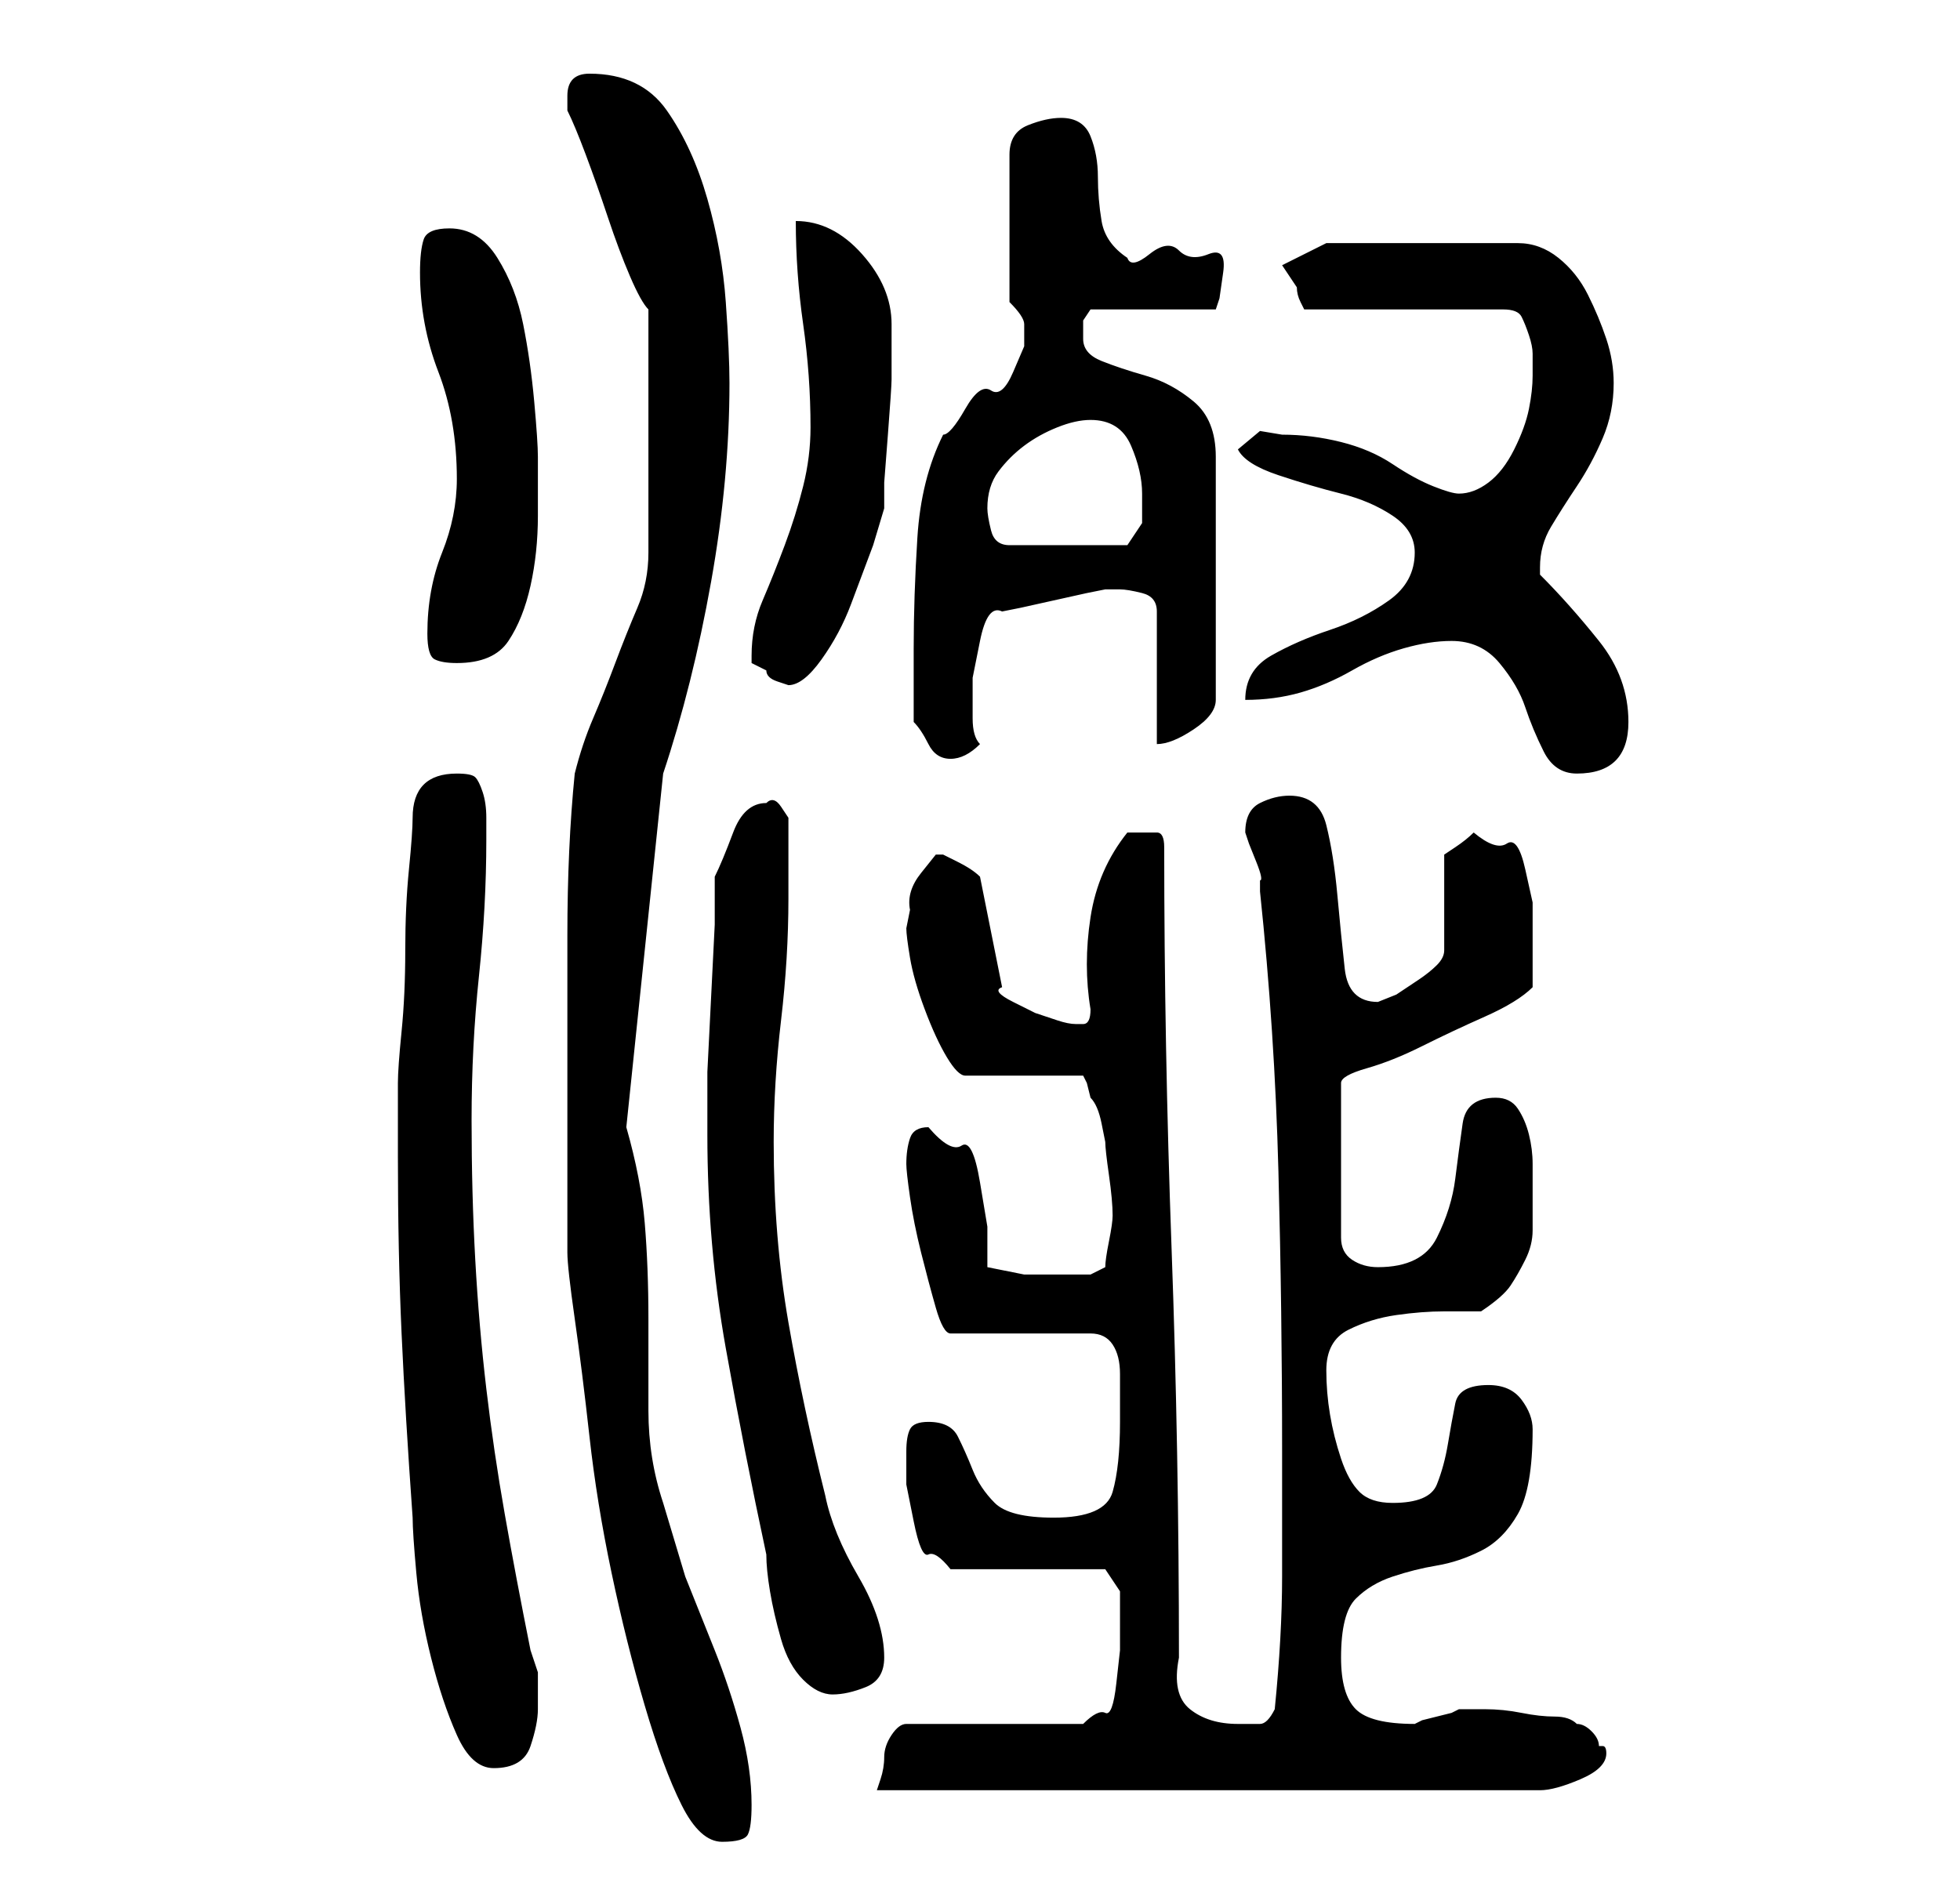 <?xml version="1.0" standalone="no"?>
<!DOCTYPE svg PUBLIC "-//W3C//DTD SVG 1.1//EN" "http://www.w3.org/Graphics/SVG/1.1/DTD/svg11.dtd" >
<svg xmlns="http://www.w3.org/2000/svg" xmlns:xlink="http://www.w3.org/1999/xlink" version="1.1" viewBox="-10 0 266 256">
   <path fill="currentColor"
d="M67 149v6v6v6v3q0 2 1 9t2 16t3 18.5t4.5 18t5 13.5t5.5 5t3.5 -1t0.5 -4q0 -5 -1.5 -10.5t-3.5 -10.5l-4 -10t-3 -10q-2 -6 -2 -12.5v-12.5q0 -7 -0.5 -13t-2.5 -13l5 -48q4 -12 6.5 -26t2.5 -27q0 -4 -0.5 -11t-2.5 -14t-5.5 -12t-10.5 -5q-3 0 -3 3v1v1q1 2 2.5 6
t3 8.5t3 8t2.5 4.5v33q0 4 -1.5 7.5t-3 7.5t-3 7.5t-2.5 7.5q-1 10 -1 22v22zM142 221v3t-0.5 4.5t-1.5 4t-3 1.5h-24q-1 0 -2 1.5t-1 3t-0.5 3l-0.5 1.5h90q2 0 5.5 -1.5t3.5 -3.5q0 -1 -0.5 -1h-0.5q0 -1 -1 -2t-2 -1q-1 -1 -3 -1t-4.5 -0.5t-5 -0.5h-3.5l-1 0.5t-2 0.5
t-2 0.5l-1 0.5q-6 0 -8 -2t-2 -7q0 -6 2 -8t5 -3t6 -1.5t6 -2t5 -5t2 -11.5q0 -2 -1.5 -4t-4.5 -2q-4 0 -4.5 2.5t-1 5.5t-1.5 5.5t-6 2.5q-3 0 -4.5 -1.5t-2.5 -4.5t-1.5 -6t-0.5 -6q0 -4 3 -5.5t6.5 -2t6.5 -0.5h5q3 -2 4 -3.5t2 -3.5t1 -4v-5v-4q0 -2 -0.5 -4t-1.5 -3.5
t-3 -1.5q-4 0 -4.5 3.5t-1 7.5t-2.5 8t-8 4q-2 0 -3.5 -1t-1.5 -3v-21q0 -1 3.5 -2t7.5 -3t8.5 -4t6.5 -4v-4v-3v-4.5t-1 -4.5t-2.5 -3.5t-4.5 -1.5v0q-1 1 -2.5 2l-1.5 1v13q0 1 -1 2t-2.5 2l-3 2t-2.5 1q-4 0 -4.5 -4.5t-1 -10t-1.5 -9.5t-5 -4q-2 0 -4 1t-2 4l0.5 1.5
t1 2.5t0.5 2.5v1.5q2 19 2.5 38t0.5 38v17q0 8 -1 18q-1 2 -2 2h-3q-4 0 -6.5 -2t-1.5 -7q0 -28 -1 -55.5t-1 -54.5q0 -2 -1 -2h-2h-1h-1q-4 5 -5 11.5t0 12.5q0 2 -1 2h-0.5h-0.5q-1 0 -2.5 -0.5l-3 -1t-3 -1.5t-1.5 -2l-3 -15q-1 -1 -3 -2l-2 -1h-1t-2 2.5t-1.5 5
l-0.5 2.5q0 1 0.5 4t2 7t3 6.5t2.5 2.5h16l0.5 1t0.5 2q1 1 1.5 3.5l0.5 2.5q0 1 0.5 4.5t0.5 5.5q0 1 -0.5 3.5t-0.5 3.5l-2 1h-1.5h-2.5h-5t-5 -1v-5.5t-1 -6t-2.5 -5t-4.5 -2.5q-2 0 -2.5 1.5t-0.5 3.5q0 1 0.5 4.5t1.5 7.5t2 7.5t2 3.5h19q2 0 3 1.5t1 4v4.5v2
q0 6 -1 9.5t-8 3.5q-6 0 -8 -2t-3 -4.5t-2 -4.5t-4 -2q-2 0 -2.5 1t-0.5 3v4.5t1 5t2 4.5t3 2h21l2 3v1.5v3.5zM44 157q0 13 0.5 24t1.5 25q0 2 0.5 7.5t2 11.5t3.5 10.5t5 4.5q4 0 5 -3t1 -5v-5t-1 -3q-2 -10 -3.5 -18.5t-2.5 -17t-1.5 -17.5t-0.5 -19t1 -19.5t1 -18.5v-3
q0 -2 -0.5 -3.5t-1 -2t-2.5 -0.5q-3 0 -4.5 1.5t-1.5 4.5q0 2 -0.5 7t-0.5 11t-0.5 11t-0.5 7v10zM86 154q0 15 2.5 29t5.5 28q0 2 0.5 5t1.5 6.5t3 5.5t4 2t4.5 -1t2.5 -4q0 -5 -3.5 -11t-4.5 -11q-3 -12 -5 -23.5t-2 -24.5q0 -8 1 -16.5t1 -16.5v-5v-6t-1 -1.5t-2 -0.5
q-3 0 -4.5 4t-2.5 6v6.5t-0.5 10t-0.5 10v6.5v1v1zM187 87q4 0 6.5 3t3.5 6t2.5 6t4.5 3q7 0 7 -7q0 -6 -4 -11t-8 -9v-0.5v-0.5q0 -3 1.5 -5.5t3.5 -5.5t3.5 -6.5t1.5 -7.5q0 -3 -1 -6t-2.5 -6t-4 -5t-5.5 -2h-26l-6 3l1 1.5l1 1.5q0 1 0.5 2l0.5 1h27q2 0 2.5 1t1 2.5
t0.5 2.5v3q0 2 -0.5 4.5t-2 5.5t-3.5 4.5t-4 1.5q-1 0 -3.5 -1t-5.5 -3t-7 -3t-8 -1l-3 -0.5t-3 2.5q1 2 5.5 3.5t8.5 2.5t7 3t3 5q0 4 -3.5 6.5t-8 4t-8 3.5t-3.5 6q4 0 7.5 -1t7 -3t7 -3t6.5 -1zM114 98q1 1 2 3t3 2v0q1 0 2 -0.5t2 -1.5q-1 -1 -1 -3.5v-5.5t1 -5t3 -4
l2.5 -0.5t4.5 -1t4.5 -1l2.5 -0.5h2q1 0 3 0.5t2 2.5v18q2 0 5 -2t3 -4v-33q0 -5 -3 -7.5t-6.5 -3.5t-6 -2t-2.5 -3v-2.5t1 -1.5h17l0.5 -1.5t0.5 -3.5t-2 -2.5t-4 -0.5t-4 0.5t-3 0.5q-3 -2 -3.5 -5t-0.5 -6t-1 -5.5t-4 -2.5q-2 0 -4.5 1t-2.5 4v20q2 2 2 3v3t-1.5 3.5
t-3 2.5t-3.5 2.5t-3 3.5q-3 6 -3.5 14t-0.5 15v10zM92 89v1l2 1q0 1 1.5 1.5l1.5 0.5q2 0 4.5 -3.5t4 -7.5l3 -8t1.5 -5v-3.5t0.5 -6.5t0.5 -7.5v-5.5v-2q0 -5 -4 -9.5t-9 -4.5q0 7 1 14t1 14q0 4 -1 8t-2.5 8t-3 7.5t-1.5 7.5zM48 86q0 3 1 3.5t3 0.5q5 0 7 -3t3 -7.5
t1 -9.5v-8q0 -2 -0.5 -7.5t-1.5 -10.5t-3.5 -9t-6.5 -4q-3 0 -3.5 1.5t-0.5 4.5q0 7 2.5 13.5t2.5 14.5q0 5 -2 10t-2 11zM124 69q0 -3 1.5 -5t3.5 -3.5t4.5 -2.5t4.5 -1q4 0 5.5 3.5t1.5 6.5v4t-2 3h-16q-2 0 -2.5 -2t-0.5 -3z" />
</svg>
